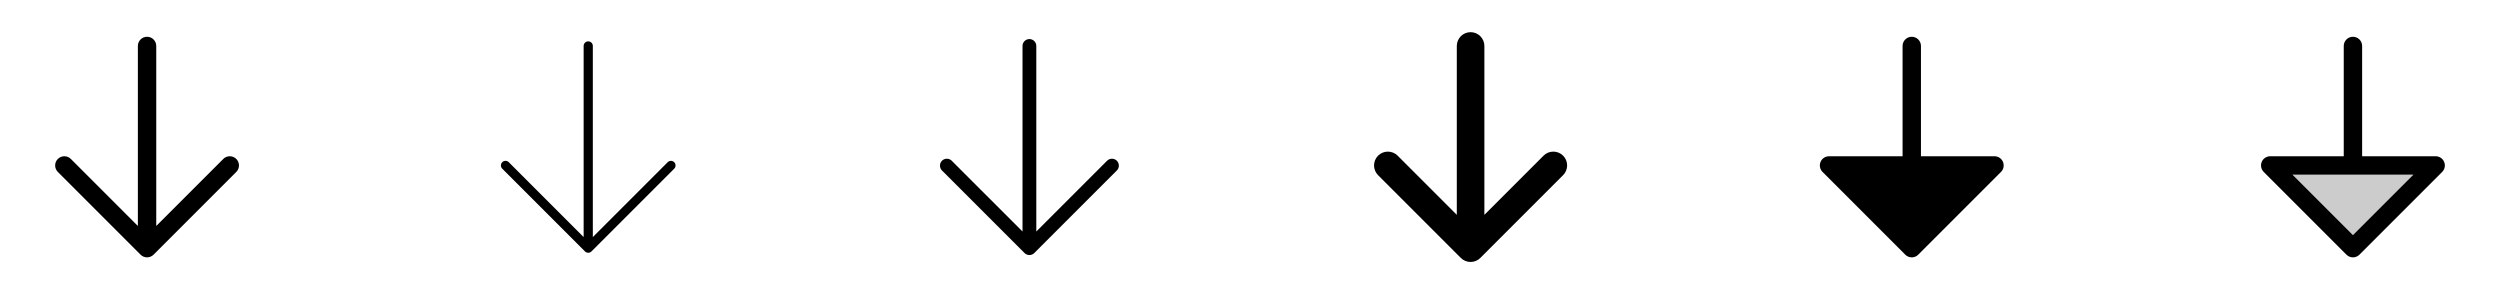 <svg width="272" height="32" viewBox="0 0 272 32" fill="none" xmlns="http://www.w3.org/2000/svg">
<g clip-path="url(#clip0_17_6884)">
<path d="M25.708 18.707L16.708 27.707C16.615 27.8 16.504 27.874 16.383 27.925C16.262 27.975 16.131 28.001 16 28.001C15.869 28.001 15.739 27.975 15.617 27.925C15.496 27.874 15.385 27.8 15.293 27.707L6.293 18.707C6.105 18.52 6 18.265 6 18C6 17.735 6.105 17.48 6.293 17.293C6.48 17.105 6.735 16.999 7 16.999C7.265 16.999 7.52 17.105 7.708 17.293L15 24.586V5C15 4.735 15.105 4.48 15.293 4.293C15.48 4.105 15.735 4 16 4C16.265 4 16.52 4.105 16.707 4.293C16.895 4.48 17 4.735 17 5V24.586L24.293 17.293C24.48 17.105 24.735 16.999 25 16.999C25.265 16.999 25.52 17.105 25.708 17.293C25.895 17.48 26.001 17.735 26.001 18C26.001 18.265 25.895 18.52 25.708 18.707Z" fill="currentColor"/>
<path d="M73.354 18.354L64.354 27.354C64.307 27.4 64.252 27.437 64.192 27.462C64.131 27.487 64.066 27.5 64 27.5C63.934 27.5 63.869 27.487 63.809 27.462C63.748 27.437 63.693 27.4 63.646 27.354L54.646 18.354C54.553 18.26 54.5 18.133 54.5 18C54.5 17.867 54.553 17.74 54.646 17.646C54.74 17.552 54.867 17.5 55 17.5C55.133 17.5 55.26 17.552 55.354 17.646L63.5 25.793V5C63.5 4.867 63.553 4.74 63.647 4.646C63.74 4.553 63.867 4.5 64 4.5C64.133 4.5 64.26 4.553 64.354 4.646C64.447 4.74 64.5 4.867 64.5 5V25.793L72.646 17.646C72.74 17.552 72.867 17.5 73 17.5C73.133 17.5 73.26 17.552 73.354 17.646C73.448 17.74 73.5 17.867 73.5 18C73.5 18.133 73.448 18.26 73.354 18.354Z" fill="currentColor"/>
<path d="M121.53 18.53L112.53 27.53C112.389 27.671 112.199 27.749 112 27.749C111.801 27.749 111.611 27.671 111.47 27.53L102.47 18.53C102.338 18.388 102.265 18.2 102.269 18.006C102.272 17.811 102.351 17.626 102.488 17.488C102.626 17.351 102.811 17.272 103.006 17.269C103.2 17.265 103.388 17.337 103.53 17.47L111.25 25.189V5C111.25 4.801 111.329 4.61 111.47 4.47C111.61 4.329 111.801 4.25 112 4.25C112.199 4.25 112.39 4.329 112.53 4.47C112.671 4.61 112.75 4.801 112.75 5V25.189L120.47 17.47C120.612 17.337 120.8 17.265 120.995 17.269C121.189 17.272 121.374 17.351 121.512 17.488C121.649 17.626 121.728 17.811 121.731 18.006C121.735 18.2 121.663 18.388 121.53 18.53Z" fill="currentColor"/>
<path d="M170.061 19.061L161.061 28.061C160.922 28.201 160.756 28.312 160.574 28.388C160.392 28.463 160.196 28.502 159.999 28.502C159.801 28.502 159.606 28.463 159.423 28.388C159.241 28.312 159.076 28.201 158.936 28.061L149.936 19.061C149.654 18.779 149.496 18.397 149.496 17.999C149.496 17.6 149.654 17.218 149.936 16.936C150.218 16.654 150.6 16.496 150.999 16.496C151.397 16.496 151.779 16.654 152.061 16.936L158.5 23.375V5C158.5 4.602 158.658 4.221 158.939 3.939C159.221 3.658 159.602 3.5 160 3.5C160.398 3.5 160.779 3.658 161.061 3.939C161.342 4.221 161.5 4.602 161.5 5V23.375L167.939 16.935C168.22 16.653 168.603 16.495 169.001 16.495C169.4 16.495 169.782 16.653 170.064 16.935C170.345 17.217 170.504 17.599 170.504 17.997C170.504 18.396 170.345 18.778 170.064 19.06L170.061 19.061Z" fill="currentColor"/>
<path d="M217.708 18.707L208.708 27.707C208.615 27.8 208.504 27.874 208.383 27.925C208.262 27.975 208.131 28.001 208 28.001C207.869 28.001 207.739 27.975 207.617 27.925C207.496 27.874 207.385 27.8 207.293 27.707L198.293 18.707C198.153 18.568 198.057 18.389 198.019 18.195C197.98 18.001 198 17.8 198.075 17.617C198.151 17.434 198.279 17.278 198.444 17.168C198.609 17.058 198.802 17 199 17H207V5C207 4.735 207.105 4.48 207.293 4.293C207.48 4.105 207.735 4 208 4C208.265 4 208.52 4.105 208.707 4.293C208.895 4.48 209 4.735 209 5V17H217C217.198 17 217.391 17.058 217.556 17.168C217.721 17.278 217.849 17.434 217.925 17.617C218 17.8 218.02 18.001 217.982 18.195C217.943 18.389 217.848 18.568 217.708 18.707Z" fill="currentColor"/>
<path opacity="0.2" d="M265 18L256 27L247 18H265Z" fill="currentColor"/>
<path d="M265.924 17.617C265.848 17.435 265.72 17.279 265.556 17.169C265.391 17.059 265.198 17 265 17H257V5C257 4.735 256.895 4.48 256.707 4.293C256.52 4.105 256.265 4 256 4C255.735 4 255.48 4.105 255.293 4.293C255.105 4.48 255 4.735 255 5V17H247C246.802 17 246.609 17.058 246.444 17.168C246.279 17.278 246.151 17.434 246.075 17.617C246 17.8 245.98 18.001 246.019 18.195C246.057 18.389 246.153 18.568 246.293 18.707L255.293 27.707C255.385 27.8 255.496 27.874 255.617 27.925C255.739 27.975 255.869 28.001 256 28.001C256.131 28.001 256.262 27.975 256.383 27.925C256.504 27.874 256.615 27.8 256.708 27.707L265.708 18.707C265.847 18.568 265.943 18.389 265.981 18.195C266.02 18.001 266 17.8 265.924 17.617ZM256 25.586L249.414 19H262.586L256 25.586Z" fill="currentColor"/>
</g>
<defs>
<clipPath id="clip0_17_6884">
<rect width="272" height="32" rx="5" fill="white"/>
</clipPath>
</defs>
</svg>
